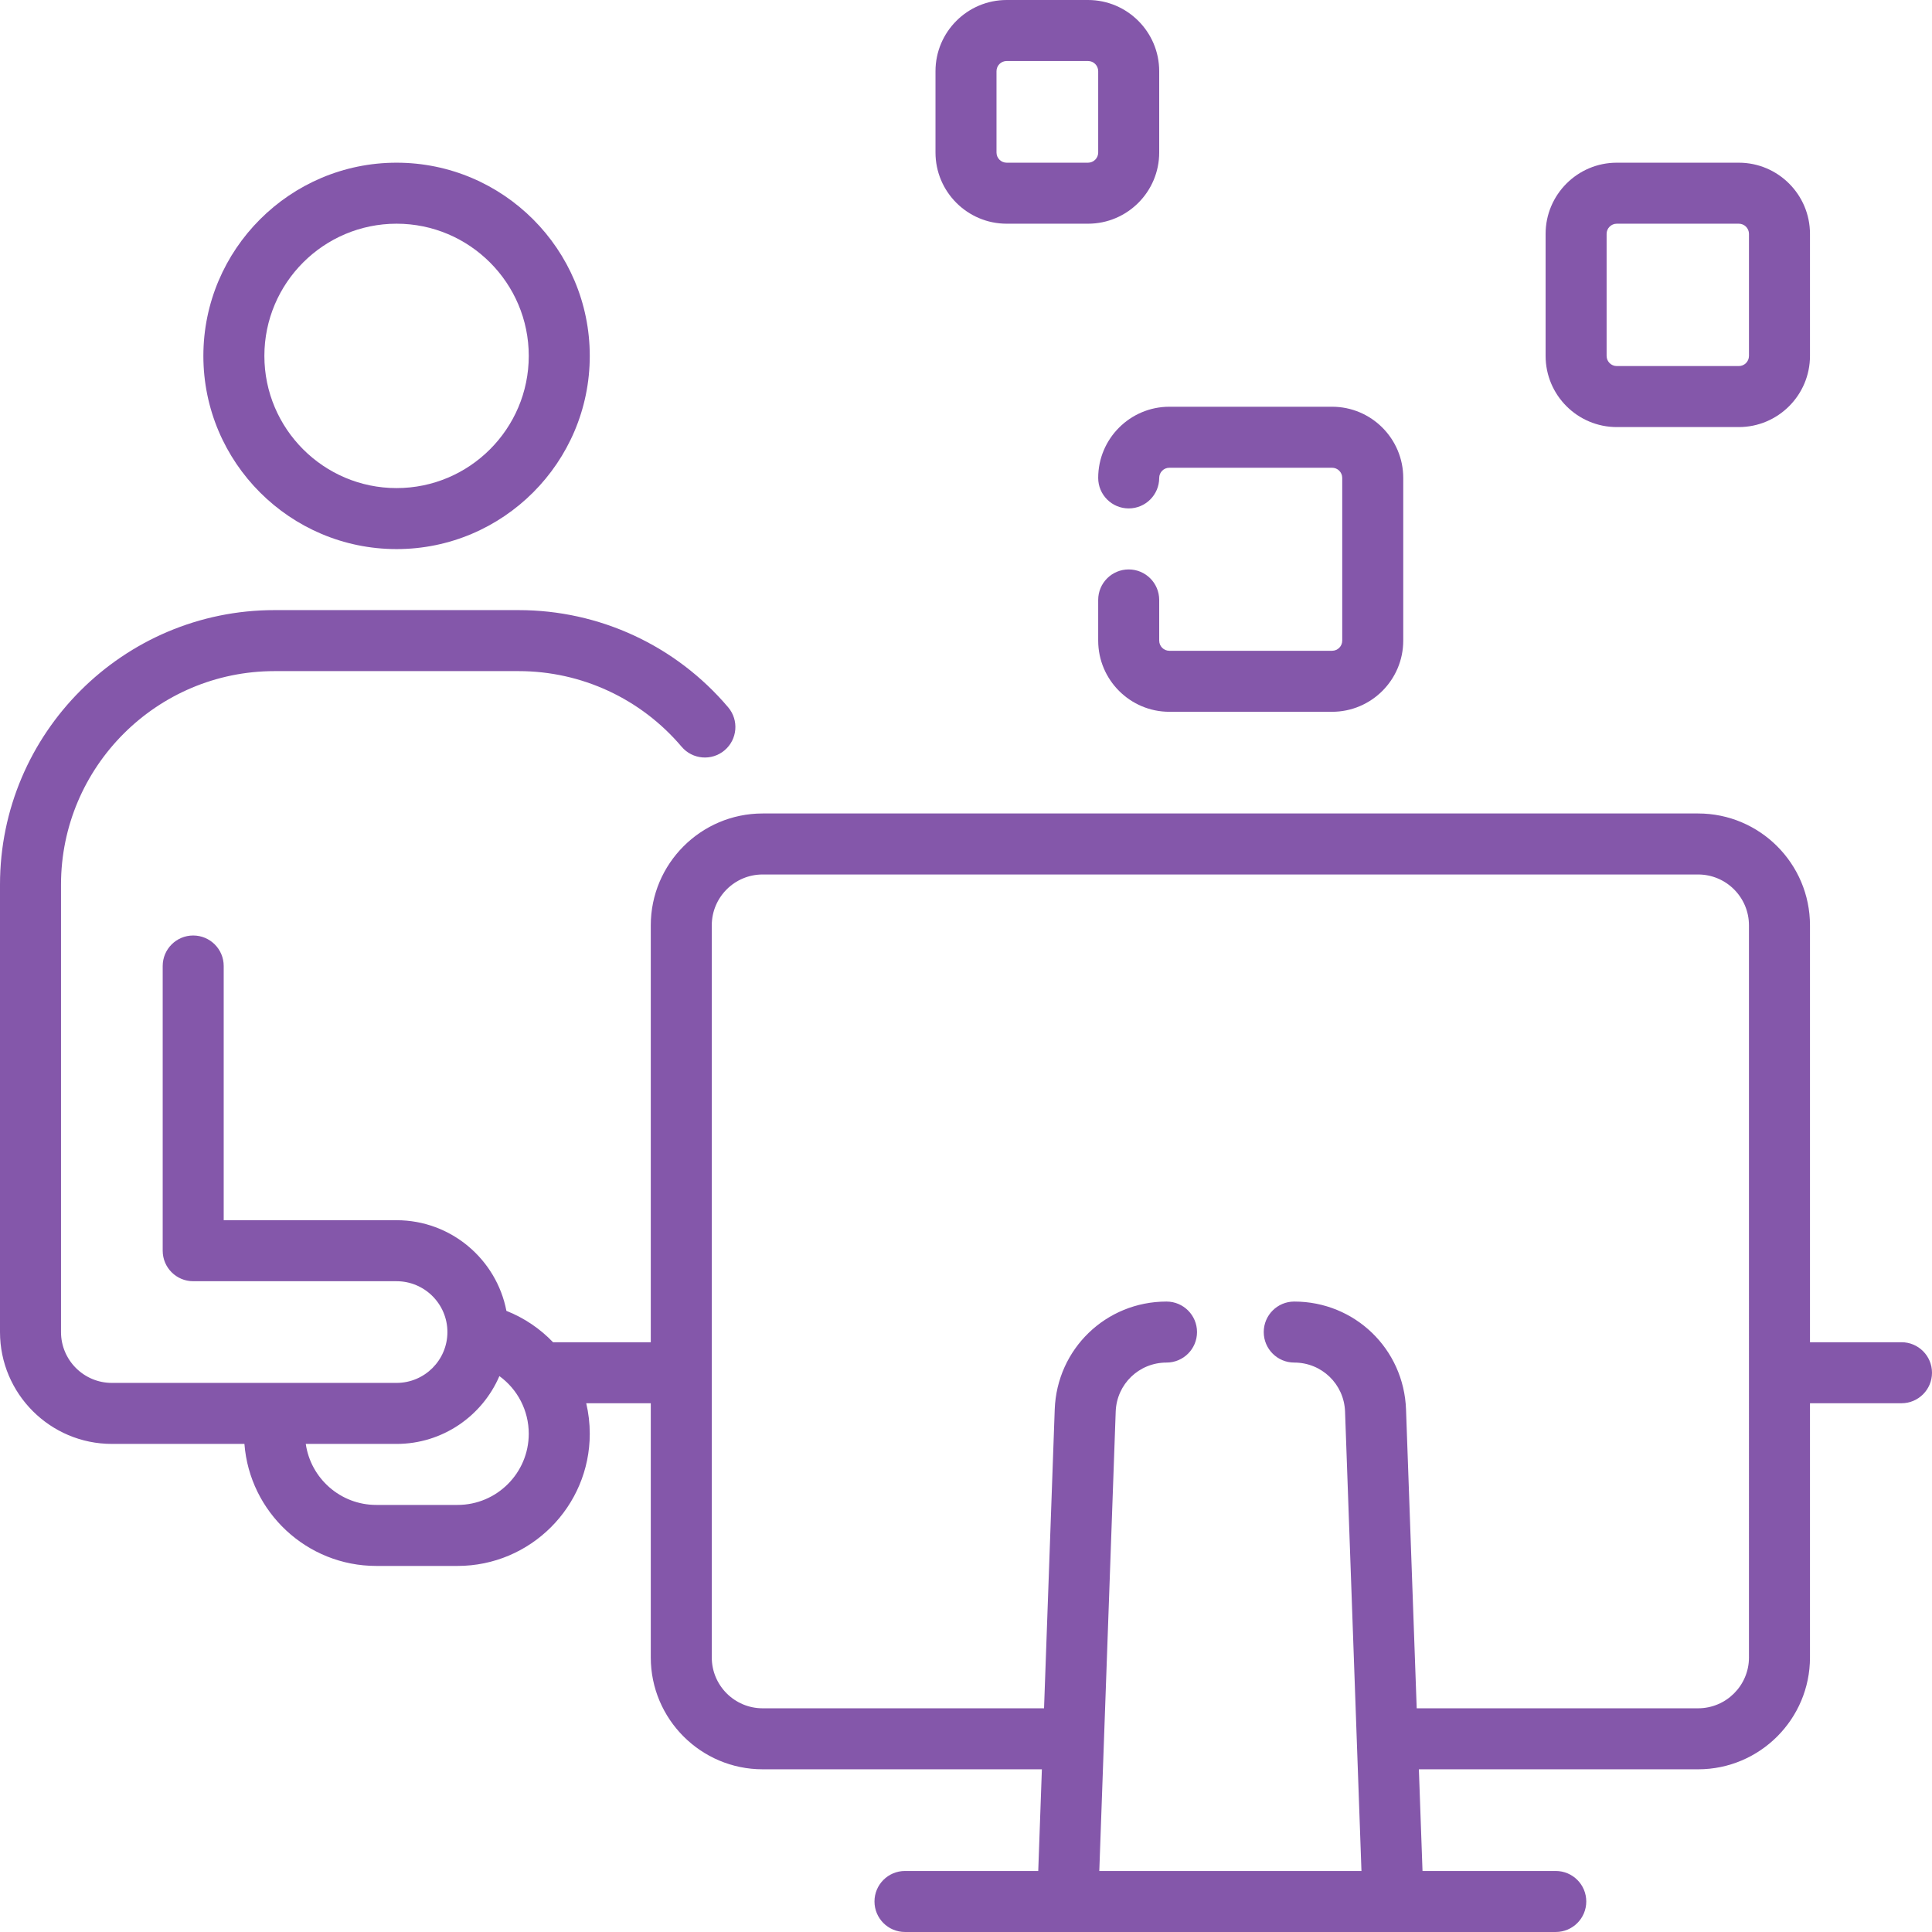 <?xml version="1.0" encoding="iso-8859-1"?>
<!-- Uploaded to: SVG Repo, www.svgrepo.com, Generator: SVG Repo Mixer Tools -->
<svg fill="#8457AA" height="800px" width="800px" version="1.1" id="Layer_1" xmlns="http://www.w3.org/2000/svg" xmlns:xlink="http://www.w3.org/1999/xlink" 
	 viewBox="0 0 512 512" xml:space="preserve">
<g>
	<g>
		<g>
			<path d="M291.032,126.653c0,4.466,3.619,8.084,8.084,8.084c4.466,0,8.084-3.619,8.084-8.084c0-1.486,1.208-2.695,2.695-2.695
				h43.116c1.486,0,2.695,1.208,2.695,2.695v43.116c0,1.486-1.208,2.695-2.695,2.695h-43.116c-1.486,0-2.695-1.208-2.695-2.695
				v-10.779c0-4.466-3.618-8.084-8.084-8.084c-4.466,0-8.084,3.618-8.084,8.084v10.779c0,10.401,8.463,18.863,18.863,18.863h43.116
				c10.401,0,18.863-8.463,18.863-18.863v-43.116c0-10.401-8.463-18.863-18.863-18.863h-43.116
				C299.494,107.789,291.032,116.252,291.032,126.653z"/>
			<path d="M105.095,145.516c28.231,0,51.2-22.969,51.2-51.2s-22.969-51.2-51.2-51.2s-51.2,22.969-51.2,51.2
				S76.864,145.516,105.095,145.516z M105.095,59.284c19.316,0,35.032,15.715,35.032,35.032s-15.716,35.032-35.032,35.032
				c-19.316,0-35.032-15.715-35.032-35.032S85.779,59.284,105.095,59.284z"/>
			<path d="M428.463,113.179H460.8c10.401,0,18.863-8.463,18.863-18.863V61.979c0-10.401-8.463-18.863-18.863-18.863h-32.337
				c-10.401,0-18.863,8.463-18.863,18.863v32.337C409.6,104.716,418.063,113.179,428.463,113.179z M425.768,61.979
				c0-1.486,1.208-2.695,2.695-2.695H460.8c1.486,0,2.695,1.208,2.695,2.695v32.337c0,1.486-1.208,2.695-2.695,2.695h-32.337
				c-1.486,0-2.695-1.208-2.695-2.695V61.979z"/>
			<path d="M266.779,59.284h21.558c10.401,0,18.863-8.463,18.863-18.863V18.863C307.2,8.463,298.737,0,288.337,0h-21.558
				c-10.401,0-18.863,8.463-18.863,18.863v21.558C247.916,50.822,256.378,59.284,266.779,59.284z M264.084,18.863
				c0-1.486,1.208-2.695,2.695-2.695h21.558c1.486,0,2.695,1.208,2.695,2.695v21.558c0,1.486-1.208,2.695-2.695,2.695h-21.558
				c-1.486,0-2.695-1.208-2.695-2.695V18.863z"/>
			<path d="M503.916,355.705h-24.253V245.221c0-16.344-13.298-29.642-29.642-29.642H202.105c-16.345,0-29.642,13.298-29.642,29.642
				v110.484h-25.9c-3.419-3.57-7.612-6.433-12.36-8.314c-2.633-13.668-14.684-24.023-29.109-24.023h-45.81V256
				c0-4.466-3.62-8.084-8.084-8.084s-8.084,3.619-8.084,8.084v75.453c0,4.466,3.62,8.084,8.084,8.084h53.895
				c7.43,0,13.474,6.044,13.474,13.474s-6.044,13.474-13.474,13.474H29.642c-7.43,0-13.474-6.044-13.474-13.474V234.442
				c0-31.203,25.385-56.589,56.589-56.589h64.674c16.67,0,32.417,7.304,43.203,20.039c2.885,3.404,7.987,3.831,11.393,0.943
				c3.407-2.886,3.83-7.986,0.944-11.393c-13.864-16.369-34.108-25.757-55.541-25.757H72.758C32.639,161.684,0,194.323,0,234.442
				V353.01c0,16.344,13.297,29.642,29.642,29.642h35.134c1.381,18.062,16.519,32.337,34.929,32.337h21.558
				c19.316,0,35.032-15.715,35.032-35.032c0-2.77-0.323-5.479-0.939-8.084h17.107v67.368c0,16.344,13.297,29.642,29.642,29.642
				h74.004l-0.964,26.947h-35.314c-4.465,0-8.084,3.619-8.084,8.084c0,4.466,3.62,8.084,8.084,8.084h43.079c0.029,0,0.057,0,0.082,0
				h86.141c0.013,0,0.026,0,0.04,0c0.014,0,0.027,0,0.041,0h43.08c4.466,0,8.084-3.618,8.084-8.084c0-4.466-3.619-8.084-8.084-8.084
				H376.98l-0.964-26.947h74.005c16.344,0,29.642-13.298,29.642-29.642v-67.368h24.253c4.466,0,8.084-3.618,8.084-8.084
				C512,359.324,508.382,355.705,503.916,355.705z M121.263,398.821H99.705c-9.487,0-17.359-7.039-18.671-16.168h24.061
				c12.205,0,22.71-7.416,27.249-17.976c4.78,3.466,7.782,9.086,7.782,15.281C140.126,390.358,131.664,398.821,121.263,398.821z
				 M463.495,439.242c0,7.43-6.044,13.474-13.474,13.474H375.44l-2.829-79.205c-0.571-16.028-13.584-28.585-29.623-28.585
				c-4.466,0-8.084,3.618-8.084,8.084c0,4.466,3.618,8.084,8.084,8.084c7.291,0,13.205,5.707,13.465,12.993l4.348,121.744h-69.476
				l4.348-121.744c0.26-7.286,6.175-12.993,13.465-12.993c4.466,0,8.084-3.619,8.084-8.084s-3.618-8.084-8.084-8.084
				c-16.04,0-29.051,12.555-29.623,28.585l-2.831,79.205h-74.581c-7.43,0-13.474-6.044-13.474-13.474V245.221
				c0-7.43,6.044-13.474,13.474-13.474h247.916c7.43,0,13.474,6.044,13.474,13.474V439.242z"/>
		</g>
	</g>
</g>
</svg>